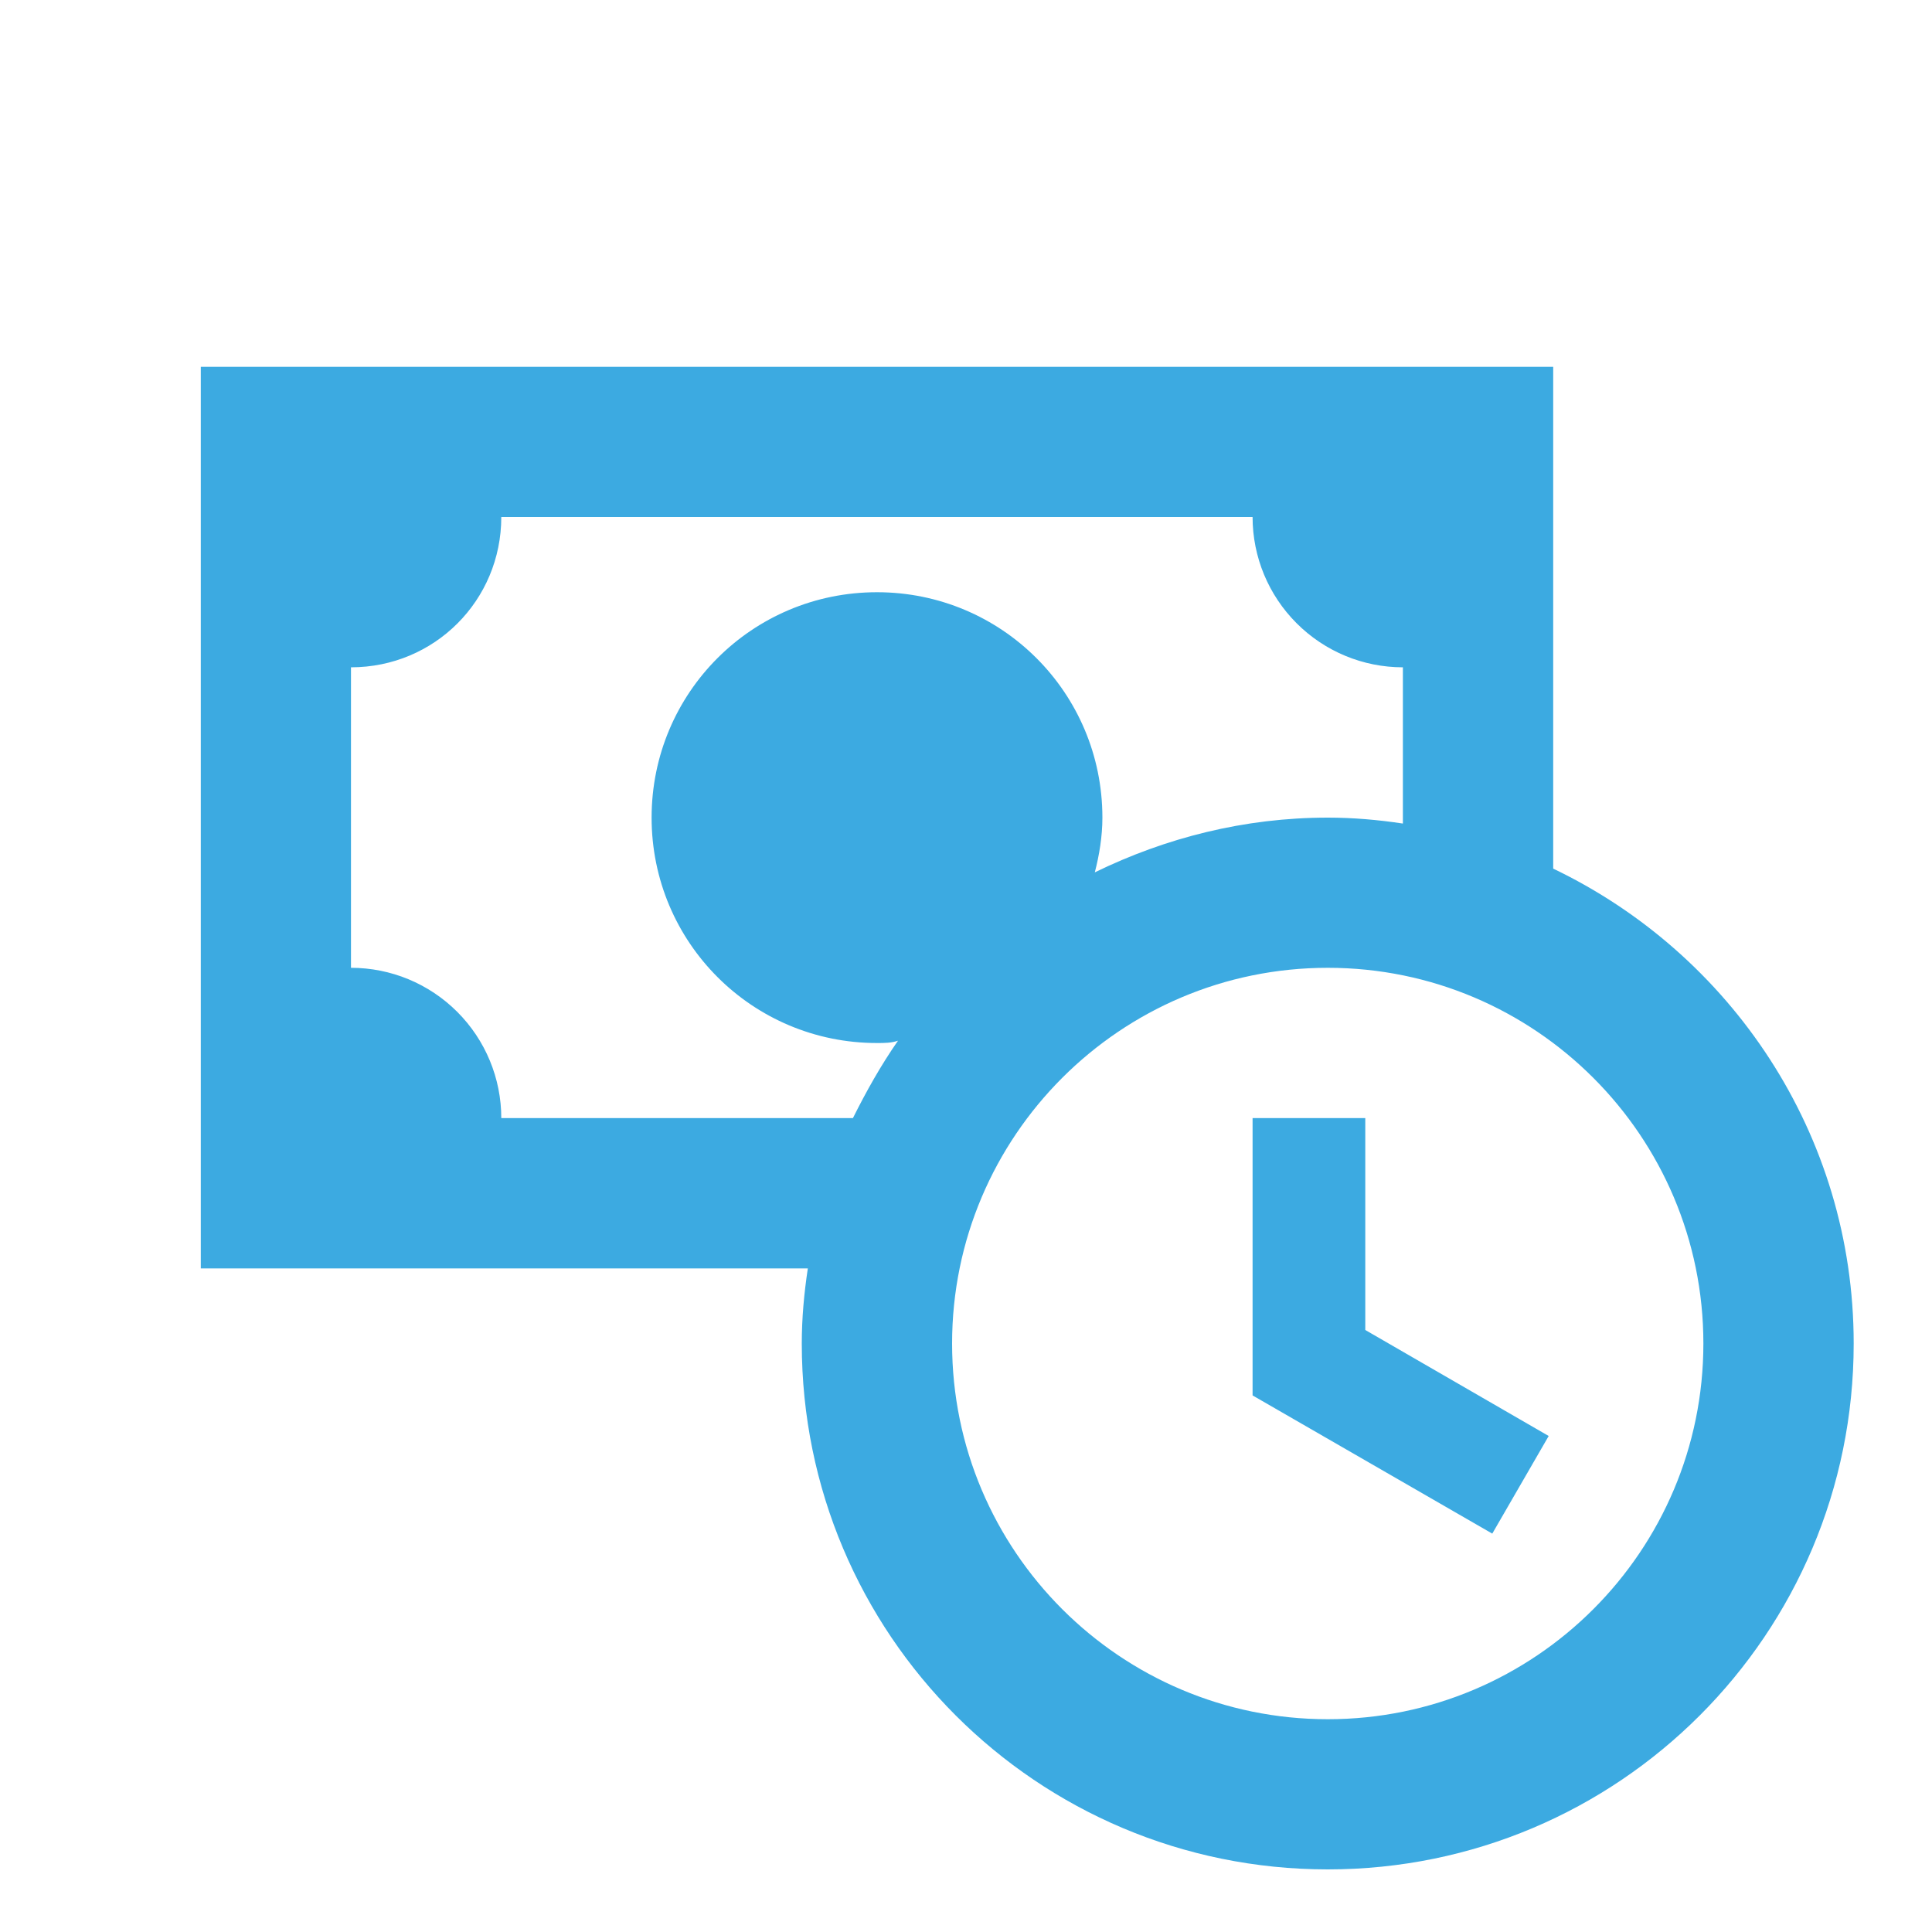 <svg width="15" height="15" viewBox="0 0 15 15" fill="none" xmlns="http://www.w3.org/2000/svg">
<g clip-path="url(#clip0_8504_12599)">
<path d="M10.6 10.326L12.024 11.149L11.586 11.907L9.725 10.834V8.681H10.6V10.326ZM14.392 10.431C14.392 12.688 12.566 14.514 10.309 14.514C8.051 14.514 6.225 12.688 6.225 10.431C6.225 10.233 6.243 10.04 6.272 9.848H1.559V2.848H12.059V6.744C13.435 7.403 14.392 8.803 14.392 10.431ZM6.622 8.681C6.727 8.471 6.838 8.273 6.972 8.08C6.919 8.098 6.867 8.098 6.809 8.098C5.84 8.098 5.059 7.316 5.059 6.348C5.059 5.379 5.84 4.598 6.809 4.598C7.777 4.598 8.559 5.379 8.559 6.348C8.559 6.493 8.535 6.639 8.5 6.773C9.049 6.505 9.661 6.348 10.309 6.348C10.507 6.348 10.699 6.365 10.892 6.394V5.181C10.582 5.181 10.286 5.058 10.067 4.839C9.848 4.62 9.725 4.324 9.725 4.014H3.892C3.892 4.662 3.373 5.181 2.725 5.181V7.514C3.035 7.514 3.331 7.637 3.55 7.856C3.769 8.075 3.892 8.372 3.892 8.681H6.622ZM13.225 10.431C13.225 8.821 11.919 7.514 10.309 7.514C8.699 7.514 7.392 8.821 7.392 10.431C7.392 12.041 8.699 13.348 10.309 13.348C11.919 13.348 13.225 12.041 13.225 10.431Z" fill="#3CAAE1"/>
</g>
<defs>
<clipPath id="clip0_8504_12599">
<rect width="14" height="14" fill="white" transform="translate(0.391 0.514)"/>
</clipPath>
</defs>
</svg>
